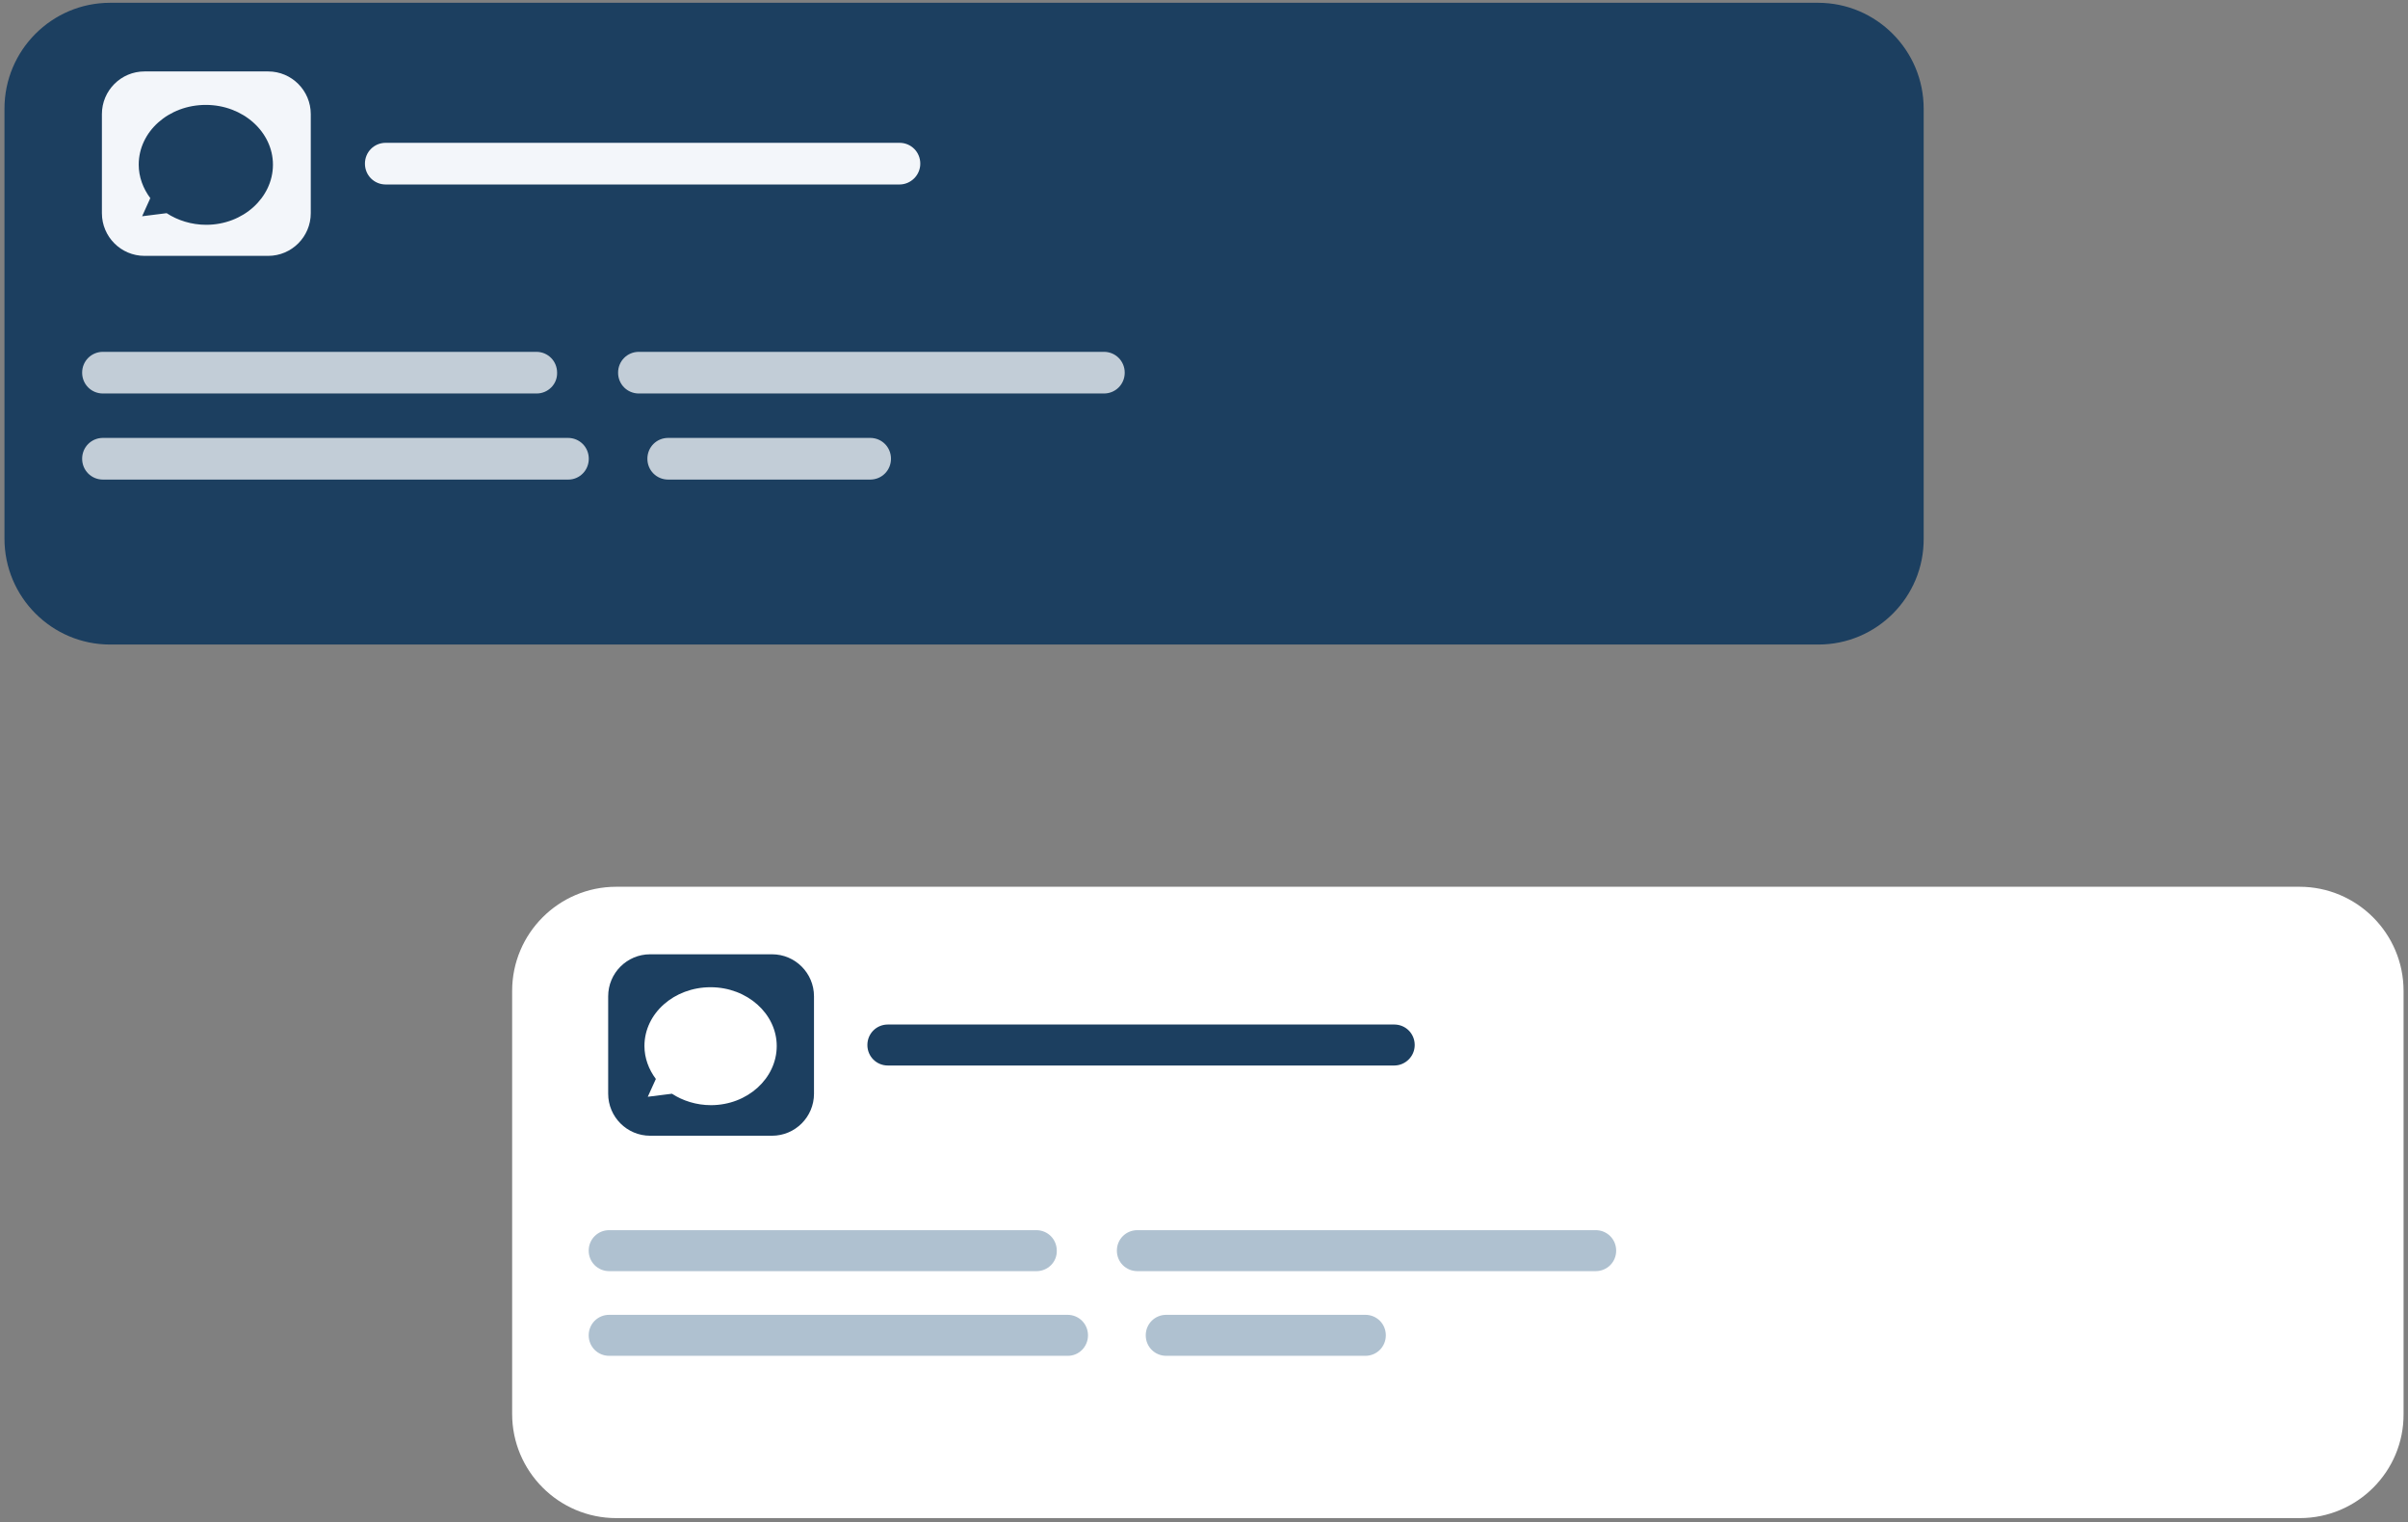 <svg xmlns="http://www.w3.org/2000/svg" xmlns:xlink="http://www.w3.org/1999/xlink" width="693" zoomAndPan="magnify" viewBox="0 0 519.75 328.5" height="438" preserveAspectRatio="xMidYMid meet" version="1.0"><rect x="0" y="0" width="519.75" height="328.5" fill="#808080" stroke="none"/><defs><clipPath id="7665275785"><path d="M 0.965 0.551 L 415.285 0.551 L 415.285 139.156 L 0.965 139.156 Z M 0.965 0.551 " clip-rule="nonzero"/></clipPath><clipPath id="59e53e3be2"><path d="M 110.543 191.332 L 518.867 191.332 L 518.867 327.691 L 110.543 327.691 Z M 110.543 191.332 " clip-rule="nonzero"/></clipPath></defs><g clip-path="url(#7665275785)"><path fill="#1c3f60" d="M 392.488 139.105 L 23.762 139.105 C 11.188 139.105 0.965 128.859 0.965 116.254 L 0.965 23.453 C 0.965 10.848 11.188 0.602 23.762 0.602 L 392.414 0.602 C 404.988 0.602 415.211 10.848 415.211 23.453 L 415.211 116.254 C 415.285 128.859 405.062 139.105 392.488 139.105 Z M 392.488 139.105 " fill-opacity="1" fill-rule="nonzero"/></g><path fill="#f3f6fa" d="M 57.883 15.418 L 31.191 15.418 C 26.117 15.418 21.996 19.547 21.996 24.633 L 21.996 46.008 C 21.996 51.094 26.117 55.223 31.191 55.223 L 57.883 55.223 C 62.957 55.223 67.078 51.094 67.078 46.008 L 67.078 24.633 C 67.078 19.547 62.957 15.418 57.883 15.418 Z M 44.5 48.516 C 41.34 48.516 38.324 47.555 35.969 46.008 L 30.676 46.672 L 32.441 42.766 C 30.895 40.699 29.941 38.195 29.941 35.539 C 29.941 28.391 36.41 22.641 44.426 22.641 C 52.441 22.641 58.914 28.465 58.914 35.539 C 58.914 42.617 52.516 48.516 44.5 48.516 Z M 44.5 48.516 " fill-opacity="1" fill-rule="nonzero"/><path fill="#f3f6fa" d="M 194.152 39.816 L 83.254 39.816 C 80.754 39.816 78.77 37.824 78.77 35.32 C 78.77 32.812 80.754 30.824 83.254 30.824 L 194.152 30.824 C 196.652 30.824 198.637 32.812 198.637 35.32 C 198.637 37.824 196.578 39.816 194.152 39.816 Z M 194.152 39.816 " fill-opacity="1" fill-rule="nonzero"/><path fill="#c2cdd7" d="M 115.832 84.926 L 22.219 84.926 C 19.719 84.926 17.73 82.938 17.73 80.43 C 17.73 77.926 19.719 75.934 22.219 75.934 L 115.762 75.934 C 118.262 75.934 120.246 77.926 120.246 80.43 C 120.32 82.938 118.262 84.926 115.832 84.926 Z M 115.832 84.926 " fill-opacity="1" fill-rule="nonzero"/><path fill="#c2cdd7" d="M 122.672 103.504 L 22.219 103.504 C 19.719 103.504 17.73 101.512 17.73 99.008 C 17.73 96.5 19.719 94.512 22.219 94.512 L 122.598 94.512 C 125.098 94.512 127.086 96.5 127.086 99.008 C 127.086 101.512 125.098 103.504 122.672 103.504 Z M 122.672 103.504 " fill-opacity="1" fill-rule="nonzero"/><path fill="#c2cdd7" d="M 187.828 103.504 L 144.219 103.504 C 141.719 103.504 139.734 101.512 139.734 99.008 C 139.734 96.5 141.719 94.512 144.219 94.512 L 187.828 94.512 C 190.328 94.512 192.312 96.5 192.312 99.008 C 192.312 101.512 190.328 103.504 187.828 103.504 Z M 187.828 103.504 " fill-opacity="1" fill-rule="nonzero"/><path fill="#c2cdd7" d="M 238.277 84.926 L 137.895 84.926 C 135.395 84.926 133.41 82.938 133.41 80.43 C 133.41 77.926 135.395 75.934 137.895 75.934 L 238.277 75.934 C 240.777 75.934 242.762 77.926 242.762 80.43 C 242.762 82.938 240.777 84.926 238.277 84.926 Z M 238.277 84.926 " fill-opacity="1" fill-rule="nonzero"/><g clip-path="url(#59e53e3be2)"><path fill="#ffffff" d="M 496.398 327.641 L 133.008 327.641 C 120.617 327.641 110.543 317.562 110.543 305.16 L 110.543 213.863 C 110.543 201.461 120.617 191.383 133.008 191.383 L 496.328 191.383 C 508.719 191.383 518.793 201.461 518.793 213.863 L 518.793 305.16 C 518.867 317.562 508.793 327.641 496.398 327.641 Z M 496.398 327.641 " fill-opacity="1" fill-rule="nonzero"/></g><path fill="#1c3f60" d="M 166.637 205.957 L 140.328 205.957 C 135.328 205.957 131.27 210.02 131.27 215.023 L 131.27 236.051 C 131.27 241.055 135.328 245.117 140.328 245.117 L 166.637 245.117 C 171.637 245.117 175.695 241.055 175.695 236.051 L 175.695 215.023 C 175.695 210.02 171.637 205.957 166.637 205.957 Z M 153.445 238.52 C 150.332 238.52 147.359 237.574 145.039 236.051 L 139.82 236.707 L 141.562 232.863 C 140.039 230.832 139.098 228.367 139.098 225.754 C 139.098 218.723 145.477 213.066 153.375 213.066 C 161.273 213.066 167.652 218.793 167.652 225.754 C 167.652 232.719 161.348 238.52 153.445 238.52 Z M 153.445 238.52 " fill-opacity="1" fill-rule="nonzero"/><path fill="#1c3f60" d="M 300.934 229.961 L 191.641 229.961 C 189.176 229.961 187.219 228.004 187.219 225.539 C 187.219 223.07 189.176 221.113 191.641 221.113 L 300.934 221.113 C 303.398 221.113 305.355 223.07 305.355 225.539 C 305.355 228.004 303.324 229.961 300.934 229.961 Z M 300.934 229.961 " fill-opacity="1" fill-rule="nonzero"/><path fill="#afc1d0" d="M 223.746 274.34 L 131.488 274.34 C 129.023 274.34 127.066 272.383 127.066 269.918 C 127.066 267.453 129.023 265.496 131.488 265.496 L 223.676 265.496 C 226.141 265.496 228.098 267.453 228.098 269.918 C 228.168 272.383 226.141 274.34 223.746 274.34 Z M 223.746 274.34 " fill-opacity="1" fill-rule="nonzero"/><path fill="#afc1d0" d="M 230.488 292.617 L 131.488 292.617 C 129.023 292.617 127.066 290.656 127.066 288.191 C 127.066 285.727 129.023 283.77 131.488 283.77 L 230.414 283.77 C 232.879 283.77 234.836 285.727 234.836 288.191 C 234.836 290.656 232.879 292.617 230.488 292.617 Z M 230.488 292.617 " fill-opacity="1" fill-rule="nonzero"/><path fill="#afc1d0" d="M 294.699 292.617 L 251.723 292.617 C 249.258 292.617 247.301 290.656 247.301 288.191 C 247.301 285.727 249.258 283.77 251.723 283.77 L 294.699 283.77 C 297.164 283.77 299.121 285.727 299.121 288.191 C 299.121 290.656 297.164 292.617 294.699 292.617 Z M 294.699 292.617 " fill-opacity="1" fill-rule="nonzero"/><path fill="#afc1d0" d="M 344.418 274.34 L 245.492 274.34 C 243.027 274.34 241.07 272.383 241.07 269.918 C 241.07 267.453 243.027 265.496 245.492 265.496 L 344.418 265.496 C 346.883 265.496 348.84 267.453 348.84 269.918 C 348.84 272.383 346.883 274.34 344.418 274.34 Z M 344.418 274.34 " fill-opacity="1" fill-rule="nonzero"/></svg>